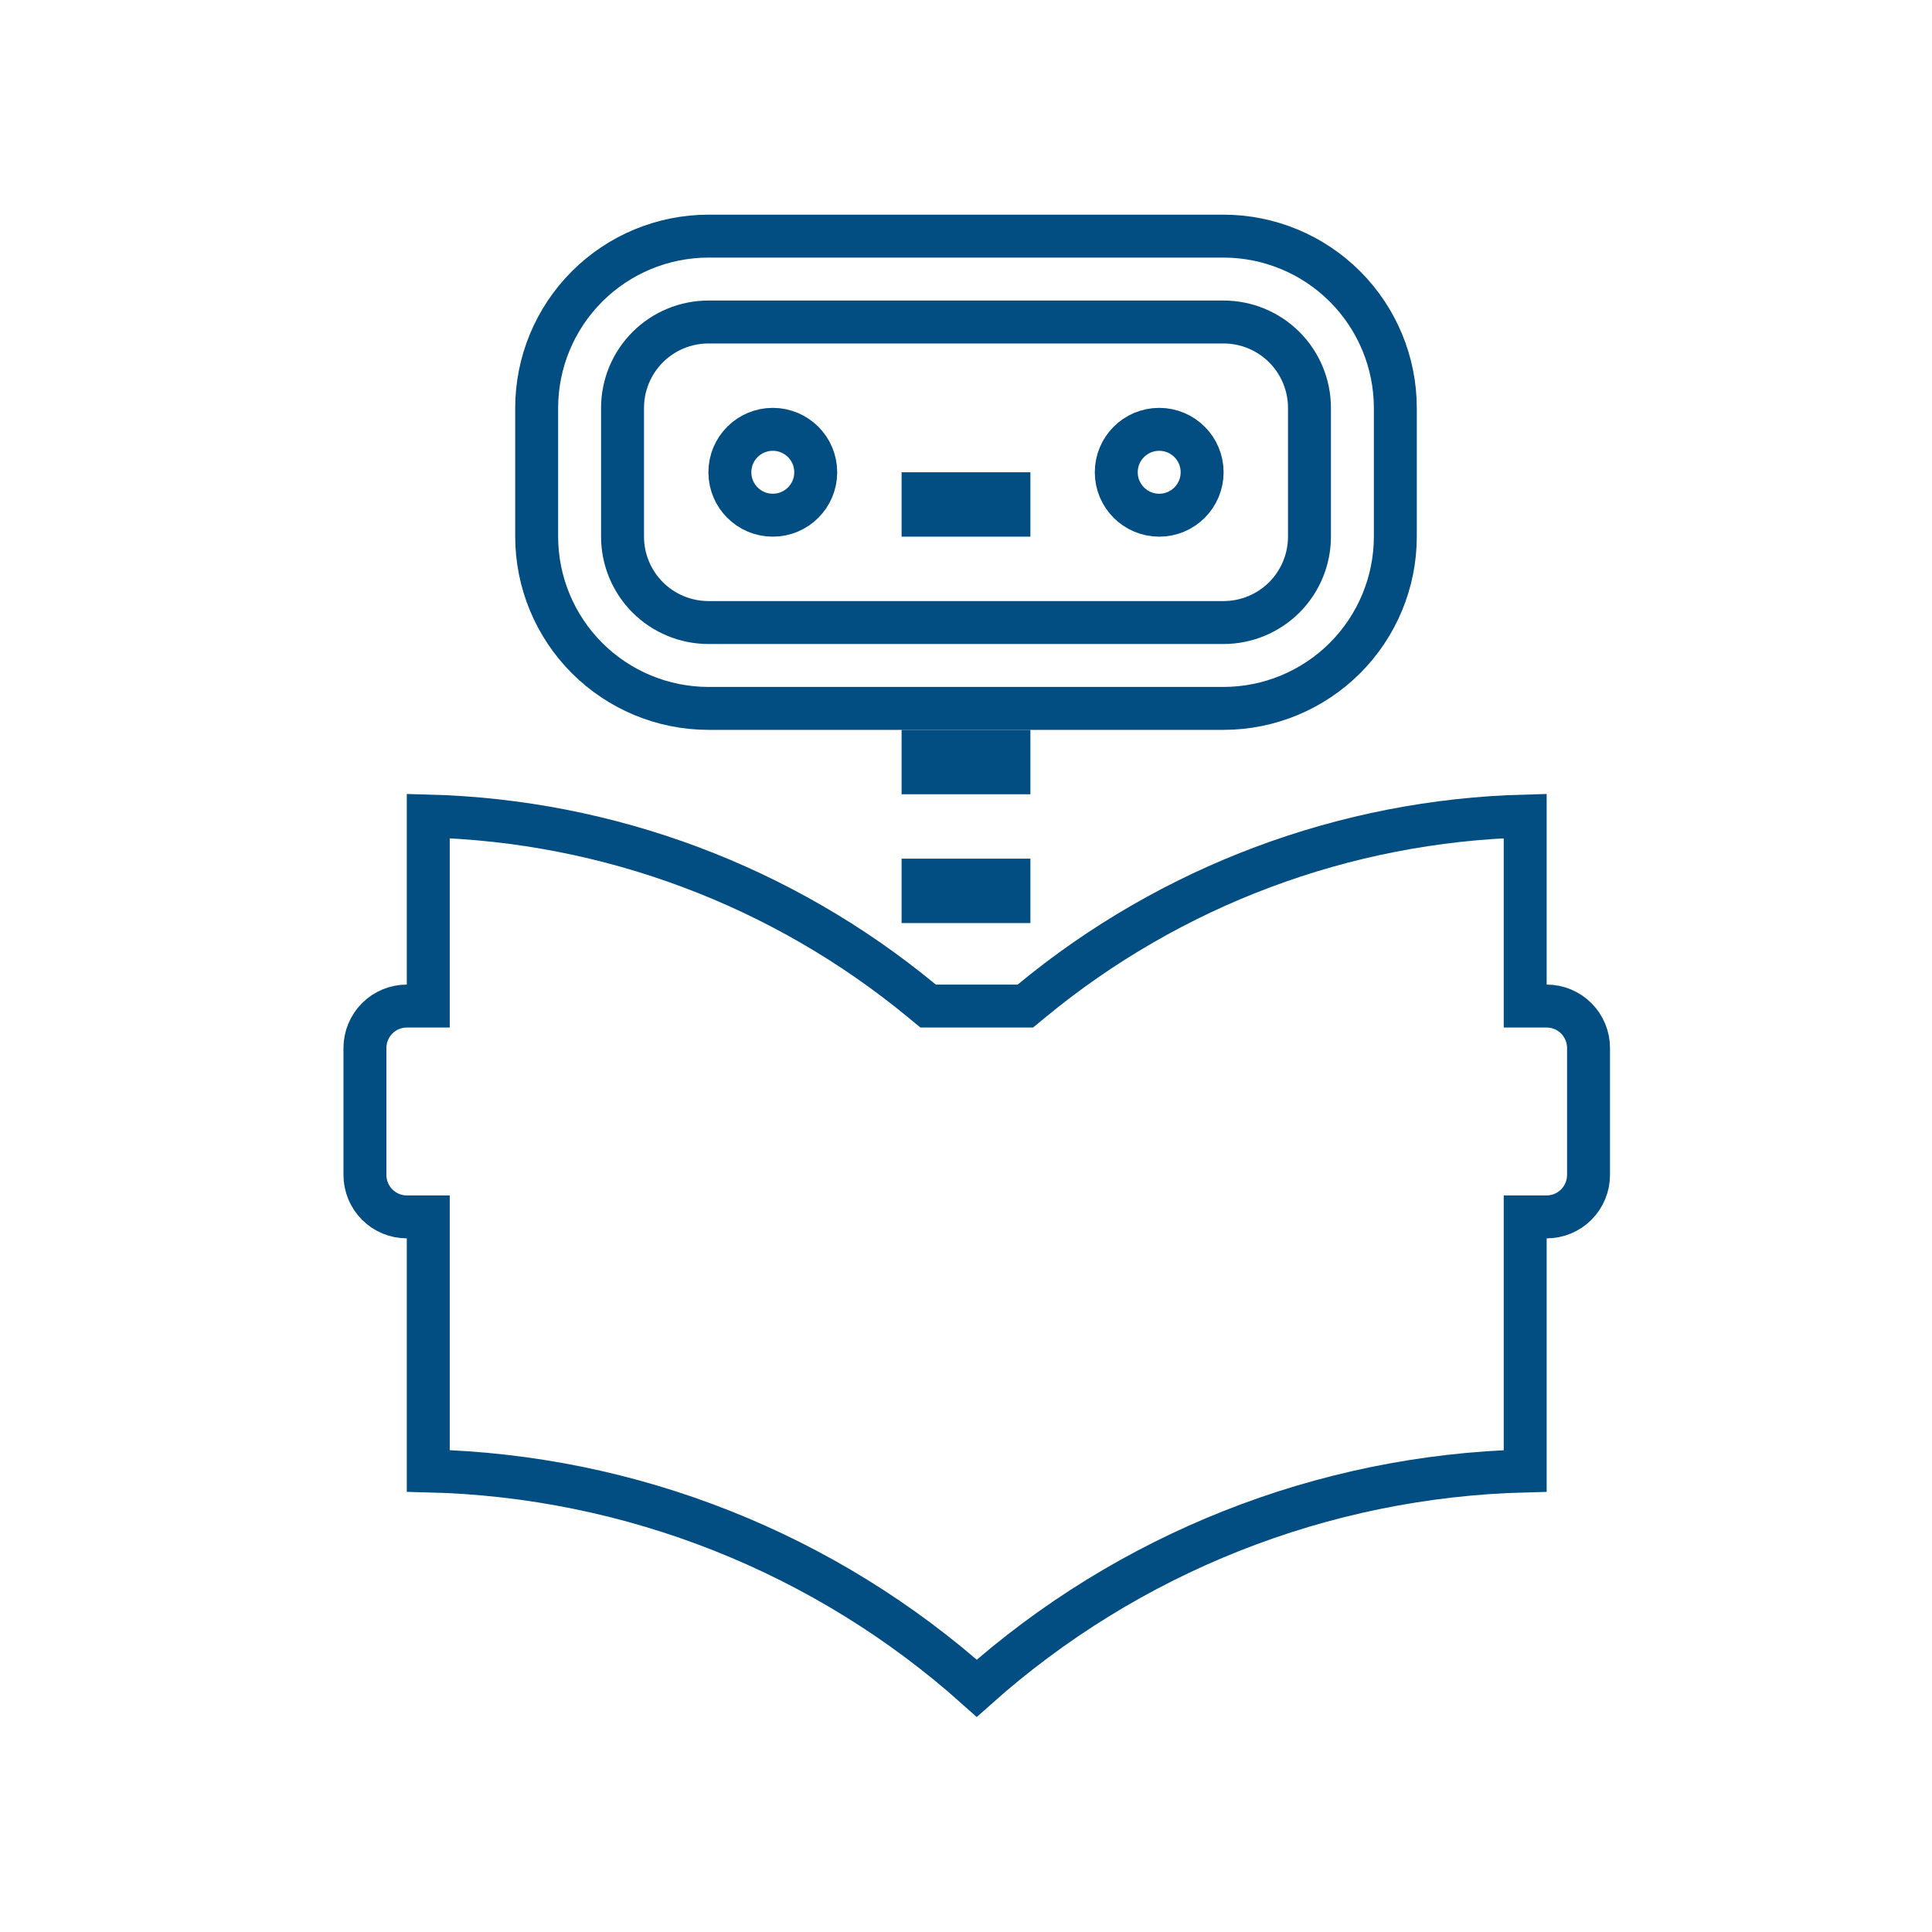 <svg width="90" height="90" viewBox="0 0 90 90" fill="none" xmlns="http://www.w3.org/2000/svg">
<path d="M43 35H47V36H43V35ZM43 23H47V24H43V23ZM43 41H47V42H43V41Z" stroke="#024D81" stroke-width="2"/>
<path d="M71.05 45.866V46.866H72.05C72.567 46.866 73.062 47.072 73.428 47.438C73.794 47.805 74 48.302 74 48.821V54.732C74 55.251 73.794 55.749 73.428 56.115C73.062 56.482 72.567 56.687 72.05 56.687H71.05V57.687V68.522C61.608 68.763 52.554 72.35 45.501 78.645C38.454 72.338 29.395 68.749 19.95 68.52V57.687V56.687H18.95C18.433 56.687 17.938 56.482 17.572 56.115C17.206 55.749 17 55.251 17 54.732V48.821C17 48.302 17.206 47.805 17.572 47.438C17.938 47.072 18.433 46.866 18.95 46.866H19.95V45.866V38.013C28.355 38.234 36.456 41.264 42.957 46.637L43.235 46.866H43.594H47.406H47.765L48.043 46.637C54.544 41.264 62.645 38.234 71.05 38.013V45.866Z" stroke="#024D81" stroke-width="2"/>
<path d="M38 22C38 23.105 37.105 24 36 24C34.895 24 34 23.105 34 22C34 20.895 34.895 20 36 20C37.105 20 38 20.895 38 22Z" stroke="#024D81" stroke-width="2"/>
<path d="M56 22C56 23.105 55.105 24 54 24C52.895 24 52 23.105 52 22C52 20.895 52.895 20 54 20C55.105 20 56 20.895 56 22Z" stroke="#024D81" stroke-width="2"/>
<path d="M33 15L32.999 15C31.939 15.001 30.922 15.423 30.172 16.172C29.423 16.922 29.001 17.939 29 18.999V19L29 25L29 25.001C29.001 26.061 29.423 27.078 30.172 27.828C30.922 28.577 31.939 28.999 32.999 29H33H57H57.001C58.061 28.999 59.078 28.577 59.828 27.828C60.577 27.078 60.999 26.061 61 25.001V25V19V18.999C60.999 17.939 60.577 16.922 59.828 16.172C59.078 15.423 58.061 15.001 57.001 15H57L33 15ZM56.999 33H33.001C30.88 32.998 28.846 32.154 27.346 30.654C25.846 29.154 25.002 27.121 25 25V19C25.002 16.879 25.846 14.846 27.346 13.346C28.846 11.846 30.879 11.002 33.001 11H56.999C59.121 11.002 61.154 11.846 62.654 13.346C64.154 14.846 64.998 16.88 65 19.001V24.999C64.998 27.12 64.154 29.154 62.654 30.654C61.154 32.154 59.12 32.998 56.999 33Z" stroke="#024D81" stroke-width="2"/>
</svg>
